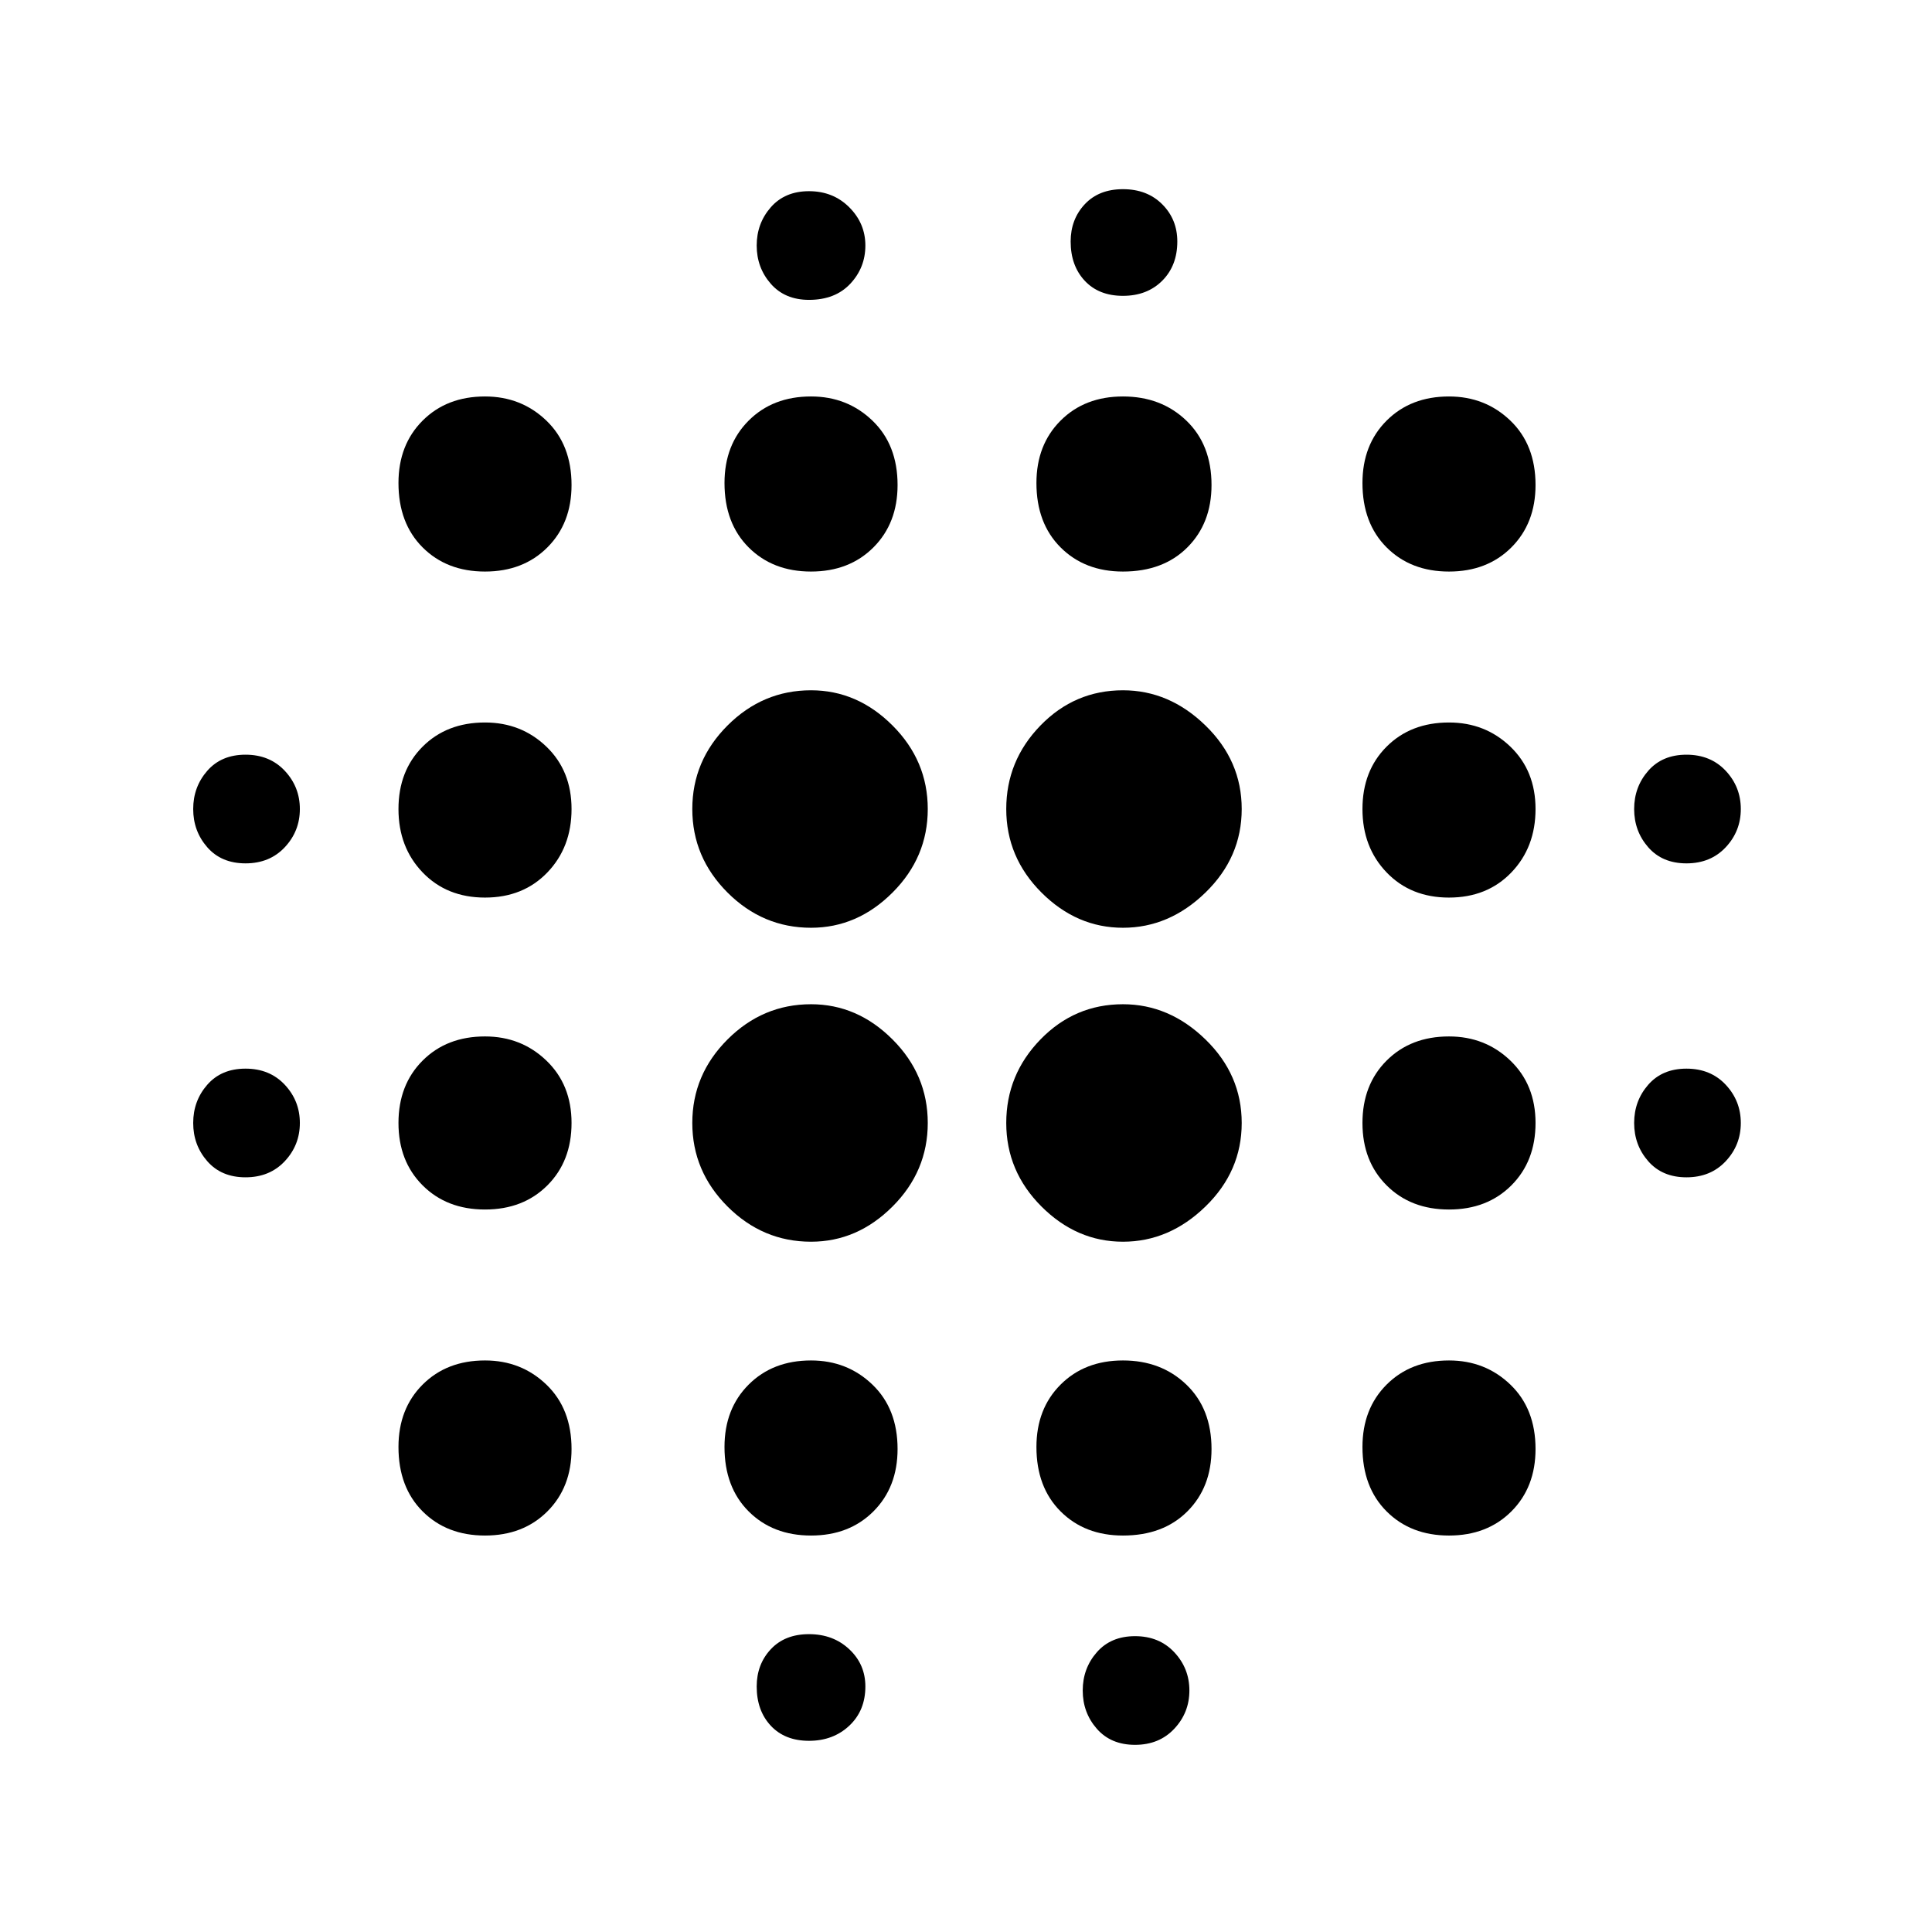 <svg xmlns="http://www.w3.org/2000/svg" height="48" width="48"><path d="M6.1 29.25q-.6 0-.95-.4t-.35-.95q0-.55.35-.95.35-.4.95-.4t.975.4q.375.4.375.95 0 .55-.375.95-.375.4-.975.4Zm0-7.8q-.6 0-.95-.4t-.35-.95q0-.55.35-.95.35-.4.95-.4t.975.4q.375.4.375.95 0 .55-.375.95-.375.4-.975.4Zm5.95 16.7q-.95 0-1.55-.6-.6-.6-.6-1.6 0-.95.6-1.55.6-.6 1.55-.6.9 0 1.525.6.625.6.625 1.6 0 .95-.6 1.55-.6.6-1.55.6Zm0-8.1q-.95 0-1.55-.6-.6-.6-.6-1.55 0-.95.6-1.55.6-.6 1.55-.6.9 0 1.525.6.625.6.625 1.55 0 .95-.6 1.55-.6.6-1.55.6Zm0-7.75q-.95 0-1.55-.625-.6-.625-.6-1.575t.6-1.55q.6-.6 1.55-.6.9 0 1.525.6.625.6.625 1.55 0 .95-.6 1.575t-1.55.625Zm0-8.1q-.95 0-1.55-.6-.6-.6-.6-1.6 0-.95.6-1.55.6-.6 1.55-.6.9 0 1.525.6.625.6.625 1.6 0 .95-.6 1.55-.6.6-1.55.6Zm8.1 16.65q-1.2 0-2.075-.875Q17.2 29.1 17.2 27.9q0-1.2.875-2.075.875-.875 2.075-.875 1.15 0 2.025.875t.875 2.075q0 1.2-.875 2.075-.875.875-2.025.875Zm0-7.8q-1.2 0-2.075-.875Q17.2 21.3 17.2 20.1q0-1.2.875-2.075.875-.875 2.075-.875 1.15 0 2.025.875t.875 2.075q0 1.2-.875 2.075-.875.875-2.025.875Zm0 15.1q-.95 0-1.55-.6-.6-.6-.6-1.6 0-.95.6-1.55.6-.6 1.55-.6.9 0 1.525.6.625.6.625 1.6 0 .95-.6 1.55-.6.6-1.55.6Zm0-23.95q-.95 0-1.55-.6Q18 13 18 12q0-.95.6-1.55.6-.6 1.55-.6.9 0 1.525.6.625.6.625 1.6 0 .95-.6 1.55-.6.6-1.55.6Zm-.05 29.05q-.6 0-.95-.375t-.35-.975q0-.55.35-.925t.95-.375q.6 0 1 .375t.4.925q0 .6-.4.975t-1 .375Zm0-35.8q-.6 0-.95-.4t-.35-.95q0-.55.35-.95.35-.4.95-.4t1 .4q.4.4.4.95 0 .55-.375.95-.375.4-1.025.4Zm7.8 23.4q-1.15 0-2.025-.875T25 27.9q0-1.2.85-2.075.85-.875 2.05-.875 1.15 0 2.05.875.9.875.9 2.075 0 1.2-.9 2.075-.9.875-2.05.875Zm0-7.8q-1.15 0-2.025-.875T25 20.1q0-1.2.85-2.075.85-.875 2.05-.875 1.15 0 2.05.875.9.875.9 2.075 0 1.2-.9 2.075-.9.875-2.05.875Zm0 15.1q-.95 0-1.55-.6-.6-.6-.6-1.6 0-.95.6-1.55.6-.6 1.55-.6.95 0 1.575.6T30.1 36q0 .95-.6 1.55-.6.6-1.6.6Zm0-23.95q-.95 0-1.55-.6-.6-.6-.6-1.6 0-.95.6-1.55.6-.6 1.55-.6.95 0 1.575.6t.625 1.6q0 .95-.6 1.55-.6.6-1.6.6Zm0-6.85q-.6 0-.95-.375T26.6 6q0-.55.35-.925t.95-.375q.6 0 .975.375T29.25 6q0 .6-.375.975t-.975.375Zm.3 36q-.6 0-.95-.4T26.9 42q0-.55.35-.95.35-.4.95-.4t.975.4q.375.4.375.95 0 .55-.375.95-.375.4-.975.4Zm7.8-5.2q-.95 0-1.55-.6-.6-.6-.6-1.6 0-.95.6-1.55.6-.6 1.55-.6.9 0 1.525.6.625.6.625 1.6 0 .95-.6 1.55-.6.6-1.55.6Zm0-8.1q-.95 0-1.55-.6-.6-.6-.6-1.55 0-.95.6-1.55.6-.6 1.55-.6.9 0 1.525.6.625.6.625 1.55 0 .95-.6 1.55-.6.6-1.55.6Zm0-7.75q-.95 0-1.55-.625-.6-.625-.6-1.575t.6-1.55q.6-.6 1.55-.6.9 0 1.525.6.625.6.625 1.55 0 .95-.6 1.575T36 22.3Zm0-8.1q-.95 0-1.55-.6-.6-.6-.6-1.6 0-.95.6-1.55.6-.6 1.55-.6.9 0 1.525.6.625.6.625 1.6 0 .95-.6 1.55-.6.6-1.55.6Zm5.9 15.05q-.6 0-.95-.4t-.35-.95q0-.55.35-.95.35-.4.95-.4t.975.4q.375.4.375.95 0 .55-.375.95-.375.4-.975.4Zm0-7.8q-.6 0-.95-.4t-.35-.95q0-.55.35-.95.35-.4.95-.4t.975.4q.375.4.375.95 0 .55-.375.95-.375.4-.975.4Z"/></svg>